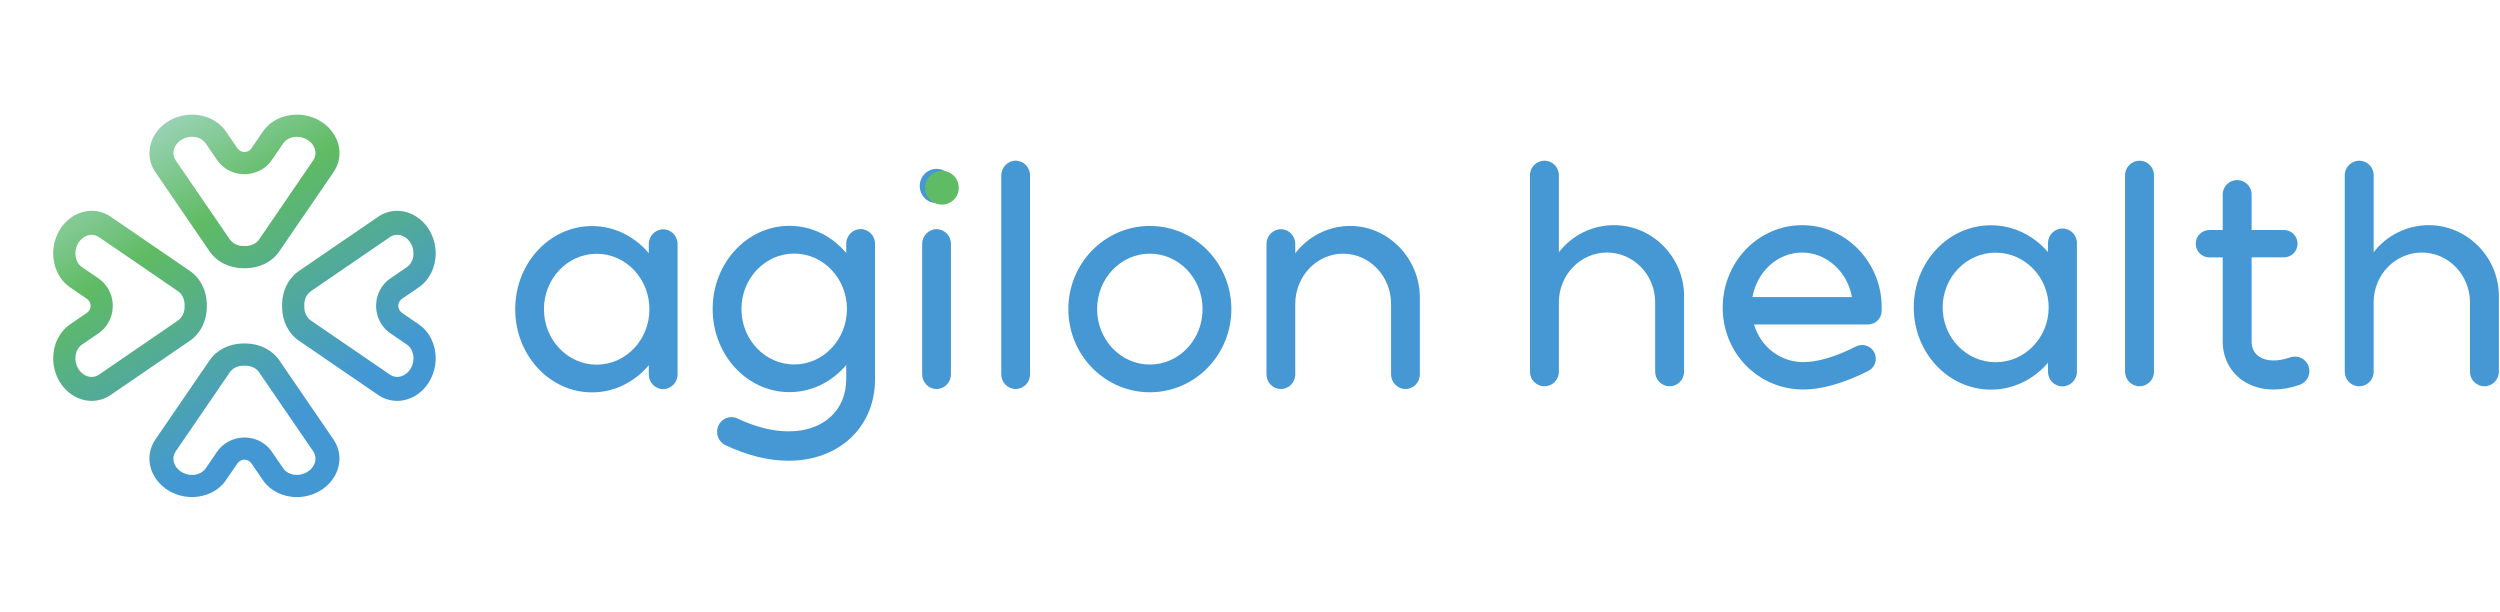 <svg width="188" height="46" viewBox="0 0 188 46" fill="none" xmlns="http://www.w3.org/2000/svg"><path d="M22.325 37.382C21.272 37.382 20.319 36.906 19.773 36.109L18.916 34.858C18.8 34.687 18.611 34.576 18.422 34.569L18.382 34.567H18.353C18.152 34.576 17.965 34.685 17.849 34.855L16.993 36.107C16.447 36.904 15.493 37.379 14.441 37.379C13.845 37.379 13.256 37.223 12.74 36.93C12.002 36.509 11.479 35.825 11.302 35.059C11.141 34.359 11.276 33.647 11.683 33.053C15.758 27.097 15.761 27.095 15.768 27.087C16.302 26.305 17.256 25.829 18.308 25.829H18.457C19.51 25.829 20.463 26.305 21.007 27.099C21.036 27.142 25.04 32.994 25.08 33.053C25.487 33.647 25.622 34.361 25.461 35.061C25.284 35.828 24.761 36.509 24.023 36.932C23.507 37.225 22.921 37.382 22.325 37.382ZM18.382 32.899C18.424 32.899 18.467 32.899 18.507 32.902C19.285 32.935 20.007 33.332 20.439 33.964L21.296 35.215C21.509 35.525 21.892 35.712 22.322 35.712C22.585 35.712 22.845 35.643 23.075 35.511C23.396 35.326 23.623 35.035 23.699 34.714C23.761 34.444 23.711 34.169 23.557 33.945L19.512 28.038C19.505 28.031 19.5 28.024 19.496 28.017C19.493 28.015 19.484 27.998 19.484 27.996C19.271 27.686 18.888 27.501 18.457 27.501C18.434 27.501 18.412 27.501 18.389 27.504C18.356 27.504 18.332 27.501 18.308 27.501C17.878 27.501 17.495 27.686 17.282 27.996C17.277 28.008 17.27 28.015 17.265 28.024C17.26 28.029 17.256 28.036 17.251 28.041L13.209 33.949C13.055 34.174 13.005 34.449 13.067 34.718C13.14 35.04 13.369 35.331 13.691 35.515C13.921 35.645 14.181 35.716 14.443 35.716C14.874 35.716 15.257 35.529 15.47 35.22L16.326 33.968C16.759 33.337 17.48 32.939 18.259 32.906C18.297 32.899 18.339 32.899 18.382 32.899ZM18.377 20.169C18.36 20.169 18.334 20.169 18.308 20.169C17.256 20.169 16.302 19.693 15.758 18.898C15.744 18.877 11.685 12.945 11.685 12.945C11.278 12.351 11.143 11.637 11.304 10.937C11.482 10.17 12.005 9.489 12.742 9.065C13.253 8.775 13.842 8.618 14.438 8.618C15.491 8.618 16.444 9.094 16.991 9.891L17.847 11.142C17.963 11.313 18.152 11.421 18.341 11.431L18.382 11.433H18.41C18.609 11.424 18.798 11.315 18.914 11.145L19.77 9.893C20.319 9.094 21.272 8.618 22.325 8.618C22.923 8.618 23.51 8.775 24.025 9.068C24.763 9.489 25.286 10.172 25.464 10.939C25.625 11.639 25.49 12.351 25.083 12.945C21.005 18.903 21.003 18.905 20.995 18.913C20.461 19.696 19.508 20.171 18.455 20.171C18.429 20.169 18.403 20.169 18.377 20.169ZM18.457 18.501C18.888 18.501 19.271 18.317 19.484 18.007C19.489 17.997 19.493 17.988 19.5 17.978C19.505 17.971 19.51 17.966 19.515 17.962L23.557 12.053C23.711 11.828 23.761 11.554 23.699 11.284C23.626 10.963 23.396 10.672 23.075 10.487C22.845 10.357 22.587 10.286 22.325 10.286C21.894 10.286 21.511 10.473 21.298 10.783L20.442 12.034C20.009 12.666 19.288 13.063 18.509 13.096C18.469 13.098 18.427 13.098 18.384 13.098C18.341 13.098 18.299 13.098 18.259 13.096C17.48 13.063 16.759 12.666 16.326 12.034L15.47 10.783C15.257 10.47 14.874 10.286 14.443 10.286C14.181 10.286 13.921 10.355 13.691 10.487C13.369 10.672 13.142 10.963 13.067 11.284C13.005 11.554 13.055 11.826 13.209 12.053L17.253 17.962C17.26 17.969 17.267 17.976 17.272 17.985C17.497 18.314 17.88 18.501 18.308 18.501C18.332 18.501 18.382 18.499 18.384 18.499C18.386 18.499 18.434 18.501 18.457 18.501ZM6.895 30.146C5.916 30.146 4.977 29.569 4.447 28.642C4.156 28.126 4 27.539 4 26.943C4 25.89 4.475 24.937 5.273 24.391L6.524 23.535C6.694 23.419 6.805 23.23 6.812 23.04L6.815 23V22.967C6.805 22.771 6.697 22.581 6.526 22.465L5.275 21.609C4.475 21.063 4 20.11 4 19.057C4 18.461 4.156 17.872 4.449 17.356C4.979 16.429 5.918 15.852 6.898 15.852C7.406 15.852 7.901 16.006 8.329 16.299C14.285 20.374 14.287 20.377 14.294 20.384C15.077 20.919 15.553 21.872 15.553 22.924C15.553 22.95 15.553 22.976 15.553 23.002C15.553 23.021 15.553 23.045 15.553 23.073C15.553 24.126 15.077 25.079 14.282 25.623C14.278 25.626 8.329 29.697 8.329 29.697C7.901 29.992 7.404 30.146 6.895 30.146ZM6.893 17.657C6.491 17.657 6.098 17.905 5.869 18.307C5.511 18.931 5.644 19.729 6.164 20.086L7.416 20.942C8.047 21.375 8.445 22.099 8.478 22.875C8.48 22.915 8.48 22.957 8.48 23C8.48 23.043 8.48 23.085 8.478 23.128C8.445 23.904 8.047 24.627 7.416 25.06L6.164 25.916C5.644 26.271 5.511 27.071 5.869 27.695C6.098 28.095 6.491 28.346 6.893 28.346C7.087 28.346 7.274 28.287 7.435 28.178L13.343 24.131C13.35 24.124 13.36 24.116 13.367 24.112C13.717 23.875 13.902 23.466 13.88 23.007C13.902 22.536 13.717 22.127 13.386 21.9L13.36 21.884C13.353 21.879 13.348 21.874 13.341 21.867L7.435 17.825C7.274 17.716 7.084 17.657 6.893 17.657ZM29.866 30.146C29.357 30.146 28.863 29.992 28.434 29.699C22.481 25.623 22.479 25.621 22.471 25.616C21.686 25.082 21.213 24.128 21.213 23.073C21.213 23.047 21.213 23.021 21.213 22.995C21.213 22.976 21.213 22.953 21.213 22.924C21.213 21.872 21.688 20.919 22.483 20.374C22.516 20.351 28.437 16.301 28.437 16.301C28.865 16.008 29.359 15.854 29.868 15.854C30.847 15.854 31.784 16.431 32.314 17.358C32.607 17.874 32.763 18.461 32.763 19.057C32.763 20.11 32.288 21.063 31.491 21.609L30.239 22.465C30.069 22.581 29.96 22.771 29.951 22.96L29.948 23L29.951 23.035C29.96 23.227 30.069 23.416 30.239 23.532L31.491 24.389C32.288 24.935 32.763 25.888 32.763 26.941C32.763 27.539 32.607 28.126 32.314 28.642C31.784 29.569 30.845 30.146 29.866 30.146ZM29.329 28.175C29.489 28.287 29.676 28.343 29.87 28.343C30.273 28.343 30.665 28.095 30.895 27.693C31.252 27.069 31.119 26.271 30.599 25.914L29.348 25.058C28.716 24.625 28.319 23.904 28.285 23.125C28.283 23.085 28.283 23.043 28.283 23C28.283 22.957 28.283 22.915 28.285 22.875C28.319 22.096 28.716 21.375 29.348 20.942L30.599 20.086C31.119 19.731 31.252 18.931 30.895 18.307C30.665 17.907 30.273 17.657 29.87 17.657C29.676 17.657 29.489 17.716 29.329 17.825L23.42 21.869C23.413 21.877 23.403 21.884 23.396 21.888C23.046 22.125 22.862 22.534 22.883 22.993C22.862 23.464 23.046 23.873 23.377 24.1C23.389 24.107 23.396 24.109 23.403 24.116C23.41 24.121 23.415 24.126 23.422 24.133L29.329 28.175Z" fill="url(#paint0_linear_6356_12807)"></path><path d="M50.953 18.348V28.158C50.953 28.757 50.462 29.262 49.871 29.262C49.273 29.262 48.789 28.769 48.789 28.158V27.463C47.734 28.718 46.212 29.507 44.52 29.507C41.331 29.507 38.744 26.708 38.744 23.253C38.744 19.8 41.329 16.999 44.52 16.999C46.212 16.999 47.734 17.788 48.789 19.043V18.348C48.789 17.749 49.279 17.244 49.871 17.244C50.467 17.244 50.953 17.74 50.953 18.348ZM48.837 23.253C48.837 20.95 47.06 19.084 44.871 19.084C42.681 19.084 40.905 20.95 40.905 23.253C40.905 25.554 42.679 27.422 44.871 27.422C47.062 27.422 48.837 25.554 48.837 23.253Z" fill="#4598D3"></path><path d="M65.803 18.333V28.499C65.803 32.201 63.013 34.647 59.311 34.647H59.278C57.767 34.642 56.177 34.247 54.548 33.473C54.007 33.216 53.773 32.559 54.023 32.007C54.275 31.453 54.919 31.213 55.461 31.47C56.804 32.108 58.09 32.432 59.285 32.437C61.877 32.444 63.637 30.905 63.637 28.496V27.445C62.582 28.701 61.059 29.489 59.367 29.489C56.177 29.489 53.592 26.691 53.592 23.235C53.592 19.783 56.177 16.982 59.367 16.982C61.059 16.982 62.582 17.77 63.637 19.025V18.331C63.637 17.72 64.12 17.227 64.719 17.227C65.32 17.229 65.803 17.725 65.803 18.333ZM63.689 23.238C63.689 20.934 61.912 19.069 59.723 19.069C57.534 19.069 55.757 20.934 55.757 23.238C55.757 25.541 57.532 27.407 59.723 27.407C61.912 27.407 63.689 25.541 63.689 23.238Z" fill="#4598D3"></path><path d="M69.165 13.985C69.165 13.273 69.731 12.698 70.426 12.698C71.124 12.698 71.687 13.275 71.687 13.985C71.687 14.697 71.121 15.271 70.426 15.271C69.731 15.271 69.165 14.694 69.165 13.985ZM69.347 28.149V18.337C69.347 17.733 69.842 17.233 70.429 17.233C71.025 17.233 71.51 17.726 71.51 18.337V28.149C71.51 28.76 71.027 29.253 70.429 29.253C69.83 29.253 69.347 28.757 69.347 28.149Z" fill="#4598D3"></path><path d="M75.295 28.149V13.187C75.295 12.583 75.79 12.083 76.376 12.083C76.972 12.083 77.458 12.579 77.458 13.187V28.149C77.458 28.76 76.972 29.253 76.376 29.253C75.778 29.253 75.295 28.758 75.295 28.149Z" fill="#4598D3"></path><path d="M92.598 23.245C92.598 26.698 89.855 29.499 86.469 29.499C83.085 29.499 80.34 26.7 80.34 23.245C80.34 19.793 83.083 16.991 86.469 16.991C89.853 16.991 92.598 19.793 92.598 23.245ZM90.435 23.245C90.435 20.942 88.658 19.076 86.469 19.076C84.28 19.076 82.503 20.942 82.503 23.245C82.503 25.549 84.278 27.414 86.469 27.414C88.658 27.414 90.435 25.549 90.435 23.245Z" fill="#4598D3"></path><path d="M106.772 22.384V28.15C106.772 28.761 106.289 29.254 105.69 29.254C105.094 29.254 104.609 28.761 104.609 28.15V22.865C104.609 20.773 102.995 19.076 101.006 19.076C99.017 19.076 97.403 20.771 97.403 22.865V28.15C97.403 28.761 96.92 29.254 96.321 29.254C95.723 29.254 95.24 28.758 95.24 28.15V18.34C95.24 17.737 95.734 17.237 96.321 17.237C96.92 17.237 97.403 17.73 97.403 18.34V19.05C98.359 17.799 99.849 16.996 101.524 16.991C104.411 16.987 106.772 19.439 106.772 22.384Z" fill="#4598D3"></path><path d="M126.643 22.261V27.957C126.643 28.549 126.15 29.048 125.556 29.048C124.956 29.048 124.469 28.561 124.469 27.957V22.736C124.469 20.669 122.846 18.991 120.848 18.991C118.849 18.991 117.227 20.666 117.227 22.736V27.957C117.227 28.561 116.741 29.048 116.14 29.048C115.538 29.048 115.053 28.561 115.053 27.957V13.173C115.053 12.577 115.55 12.083 116.14 12.083C116.741 12.083 117.227 12.572 117.227 13.173V18.965C118.188 17.73 119.685 16.936 121.369 16.932C124.27 16.927 126.643 19.35 126.643 22.261Z" fill="#4598D3"></path><path d="M141.501 23.076V23.371C141.501 23.939 141.041 24.399 140.475 24.399H131.902C132.404 26.084 133.873 27.231 135.616 27.231C136.731 27.231 138.124 26.787 139.573 26.055C140.08 25.799 140.695 26.003 140.951 26.511C141.207 27.02 141.003 27.637 140.496 27.894C138.69 28.809 137.003 29.291 135.618 29.291C132.201 29.291 129.548 26.542 129.548 23.133C129.548 19.688 132.234 16.933 135.521 16.933C138.848 16.933 141.501 19.76 141.501 23.076ZM139.263 22.34C138.941 20.463 137.38 18.992 135.516 18.992C133.643 18.992 132.115 20.463 131.786 22.34H139.263Z" fill="#4598D3"></path><path d="M156.183 18.273V27.966C156.183 28.558 155.691 29.056 155.096 29.056C154.495 29.056 154.009 28.569 154.009 27.966V27.279C152.948 28.52 151.419 29.299 149.718 29.299C146.514 29.299 143.914 26.534 143.914 23.12C143.914 19.708 146.512 16.94 149.718 16.94C151.419 16.94 152.948 17.72 154.009 18.96V18.273C154.009 17.682 154.502 17.183 155.096 17.183C155.698 17.183 156.183 17.672 156.183 18.273ZM154.059 23.12C154.059 20.844 152.274 19 150.073 19C147.873 19 146.088 20.844 146.088 23.12C146.088 25.393 147.871 27.239 150.073 27.239C152.274 27.239 154.059 25.393 154.059 23.12Z" fill="#4598D3"></path><path d="M159.804 27.957V13.173C159.804 12.577 160.302 12.083 160.891 12.083C161.491 12.083 161.978 12.572 161.978 13.173V27.957C161.978 28.561 161.493 29.048 160.891 29.048C160.292 29.048 159.804 28.558 159.804 27.957Z" fill="#4598D3"></path><path d="M172.943 28.937C172.271 29.174 171.607 29.291 170.98 29.291C170.085 29.291 169.263 29.051 168.6 28.581C167.676 27.925 167.148 26.868 167.148 25.685V19.356H166.144C165.578 19.356 165.119 18.895 165.119 18.327C165.119 17.759 165.578 17.298 166.144 17.298H167.148V14.63C167.148 14.027 167.634 13.54 168.235 13.54C168.834 13.54 169.322 14.027 169.322 14.63V17.296H171.752C172.318 17.296 172.777 17.757 172.777 18.325C172.777 18.892 172.318 19.353 171.752 19.353H169.322V25.68C169.322 26.162 169.507 26.547 169.857 26.796C170.402 27.184 171.264 27.212 172.221 26.875C172.787 26.675 173.407 26.975 173.606 27.542C173.805 28.11 173.509 28.737 172.943 28.937Z" fill="#4598D3"></path><path d="M187.915 22.261V27.957C187.915 28.549 187.422 29.048 186.828 29.048C186.229 29.048 185.741 28.561 185.741 27.957V22.736C185.741 20.669 184.119 18.991 182.12 18.991C180.121 18.991 178.499 20.666 178.499 22.736V27.957C178.499 28.561 178.011 29.048 177.412 29.048C176.81 29.048 176.325 28.561 176.325 27.957V13.173C176.325 12.577 176.822 12.083 177.412 12.083C178.011 12.083 178.499 12.572 178.499 13.173V18.965C179.46 17.73 180.957 16.936 182.641 16.932C185.539 16.927 187.915 19.35 187.915 22.261Z" fill="#4598D3"></path><path d="M70.832 15.387C71.533 15.387 72.101 14.819 72.101 14.118C72.101 13.417 71.533 12.849 70.832 12.849C70.131 12.849 69.563 13.417 69.563 14.118C69.563 14.819 70.131 15.387 70.832 15.387Z" fill="#60BC64"></path><defs><linearGradient id="paint0_linear_6356_12807" x1="10.938" y1="10.108" x2="25.825" y2="35.892" gradientUnits="userSpaceOnUse"><stop stop-color="#99D2B3"></stop><stop offset="0.266" stop-color="#5FBB63"></stop><stop offset="0.793" stop-color="#4398D3"></stop></linearGradient></defs></svg>